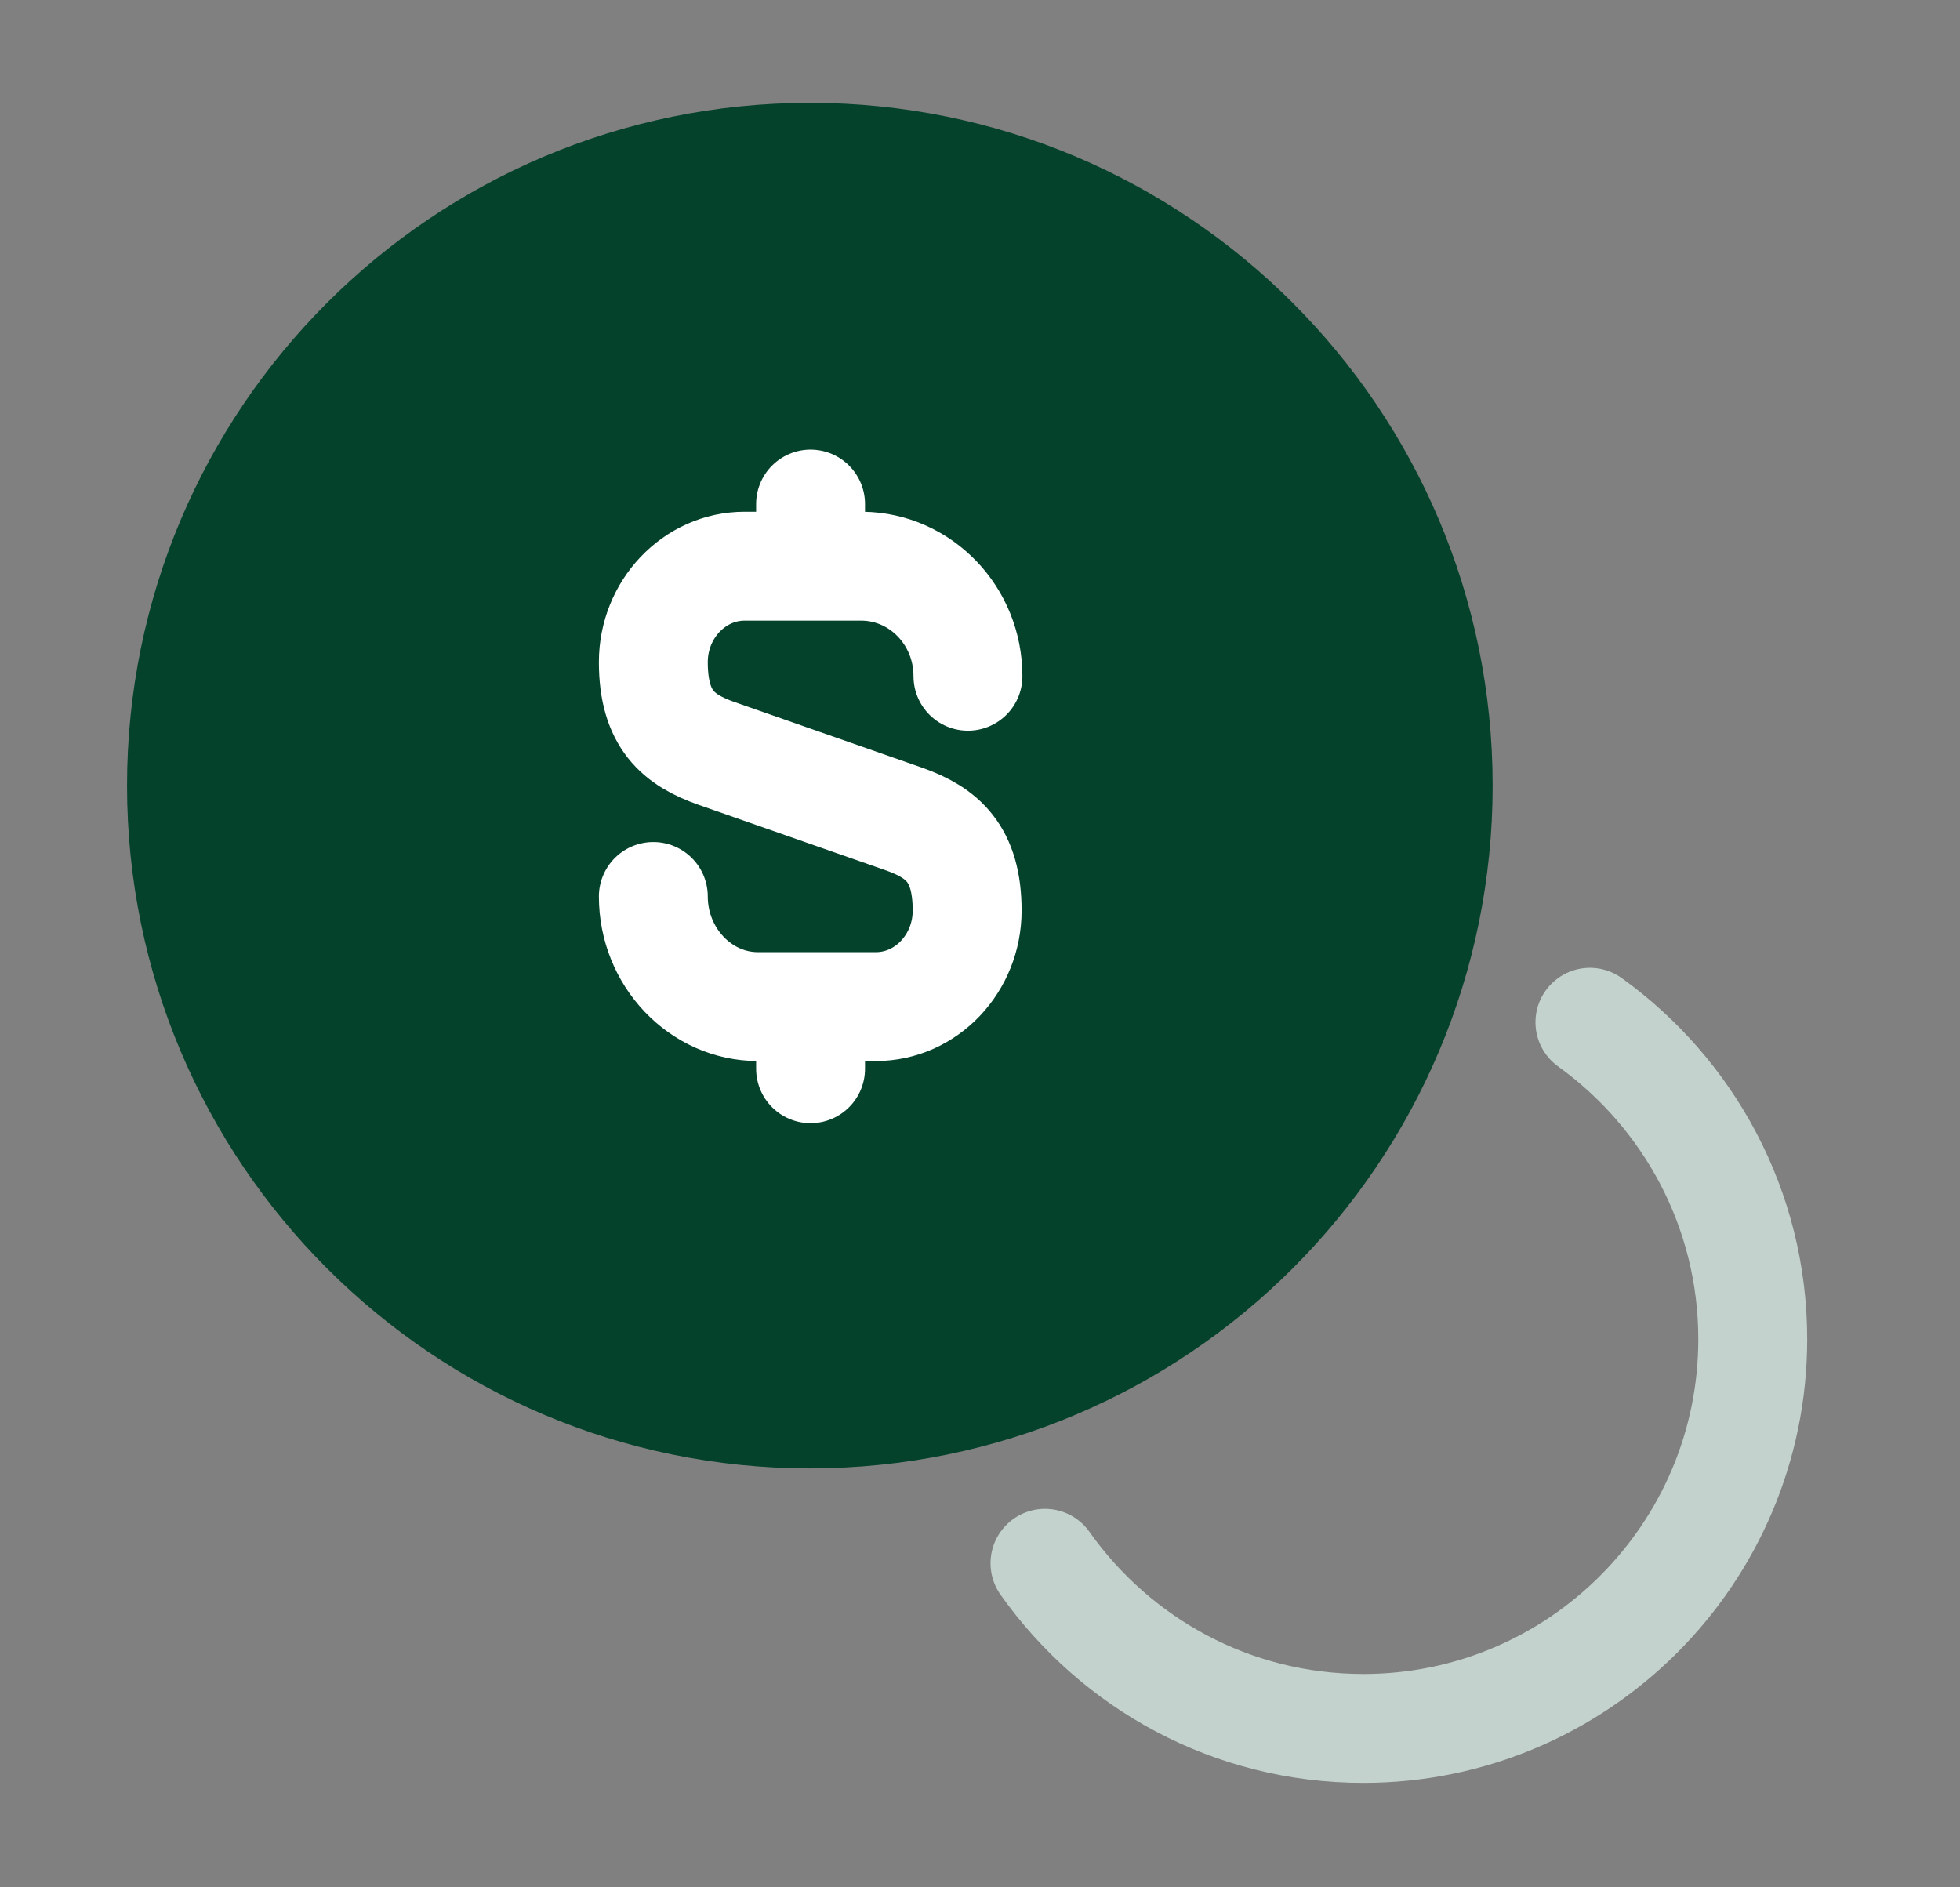 <svg width="27" height="26" viewBox="0 0 27 26" fill="none" xmlns="http://www.w3.org/2000/svg">
<rect x="0" y="0" width="27" height="26" fill="#808080" stroke="none"/>
<path d="M11.156 19.479C15.937 19.479 19.812 15.603 19.812 10.823C19.812 6.042 15.937 2.167 11.156 2.167C6.376 2.167 2.5 6.042 2.5 10.823C2.5 15.603 6.376 19.479 11.156 19.479Z" fill="#05422C" stroke="#05422C" stroke-width="1.5" stroke-linecap="round" stroke-linejoin="round"/>
<path d="M14.395 21.536C15.37 22.912 16.962 23.811 18.782 23.811C21.74 23.811 24.145 21.406 24.145 18.449C24.145 16.651 23.257 15.058 21.902 14.083" stroke="#C3D2CC" stroke-width="1.5" stroke-linecap="round" stroke-linejoin="round"/>
<path d="M9 12.35C9 13.184 9.65 13.867 10.441 13.867H12.066C12.76 13.867 13.323 13.271 13.323 12.545C13.323 11.754 12.976 11.472 12.467 11.288L9.867 10.378C9.347 10.194 9 9.912 9 9.121C9 8.396 9.564 7.8 10.257 7.8H11.882C12.684 7.811 13.334 8.482 13.334 9.316" stroke="white" stroke-width="1.5" stroke-linecap="round" stroke-linejoin="round"/>
<path d="M11.166 13.921V14.723" stroke="white" stroke-width="1.5" stroke-linecap="round" stroke-linejoin="round"/>
<path d="M11.166 6.944V7.789" stroke="white" stroke-width="1.5" stroke-linecap="round" stroke-linejoin="round"/>
</svg>
